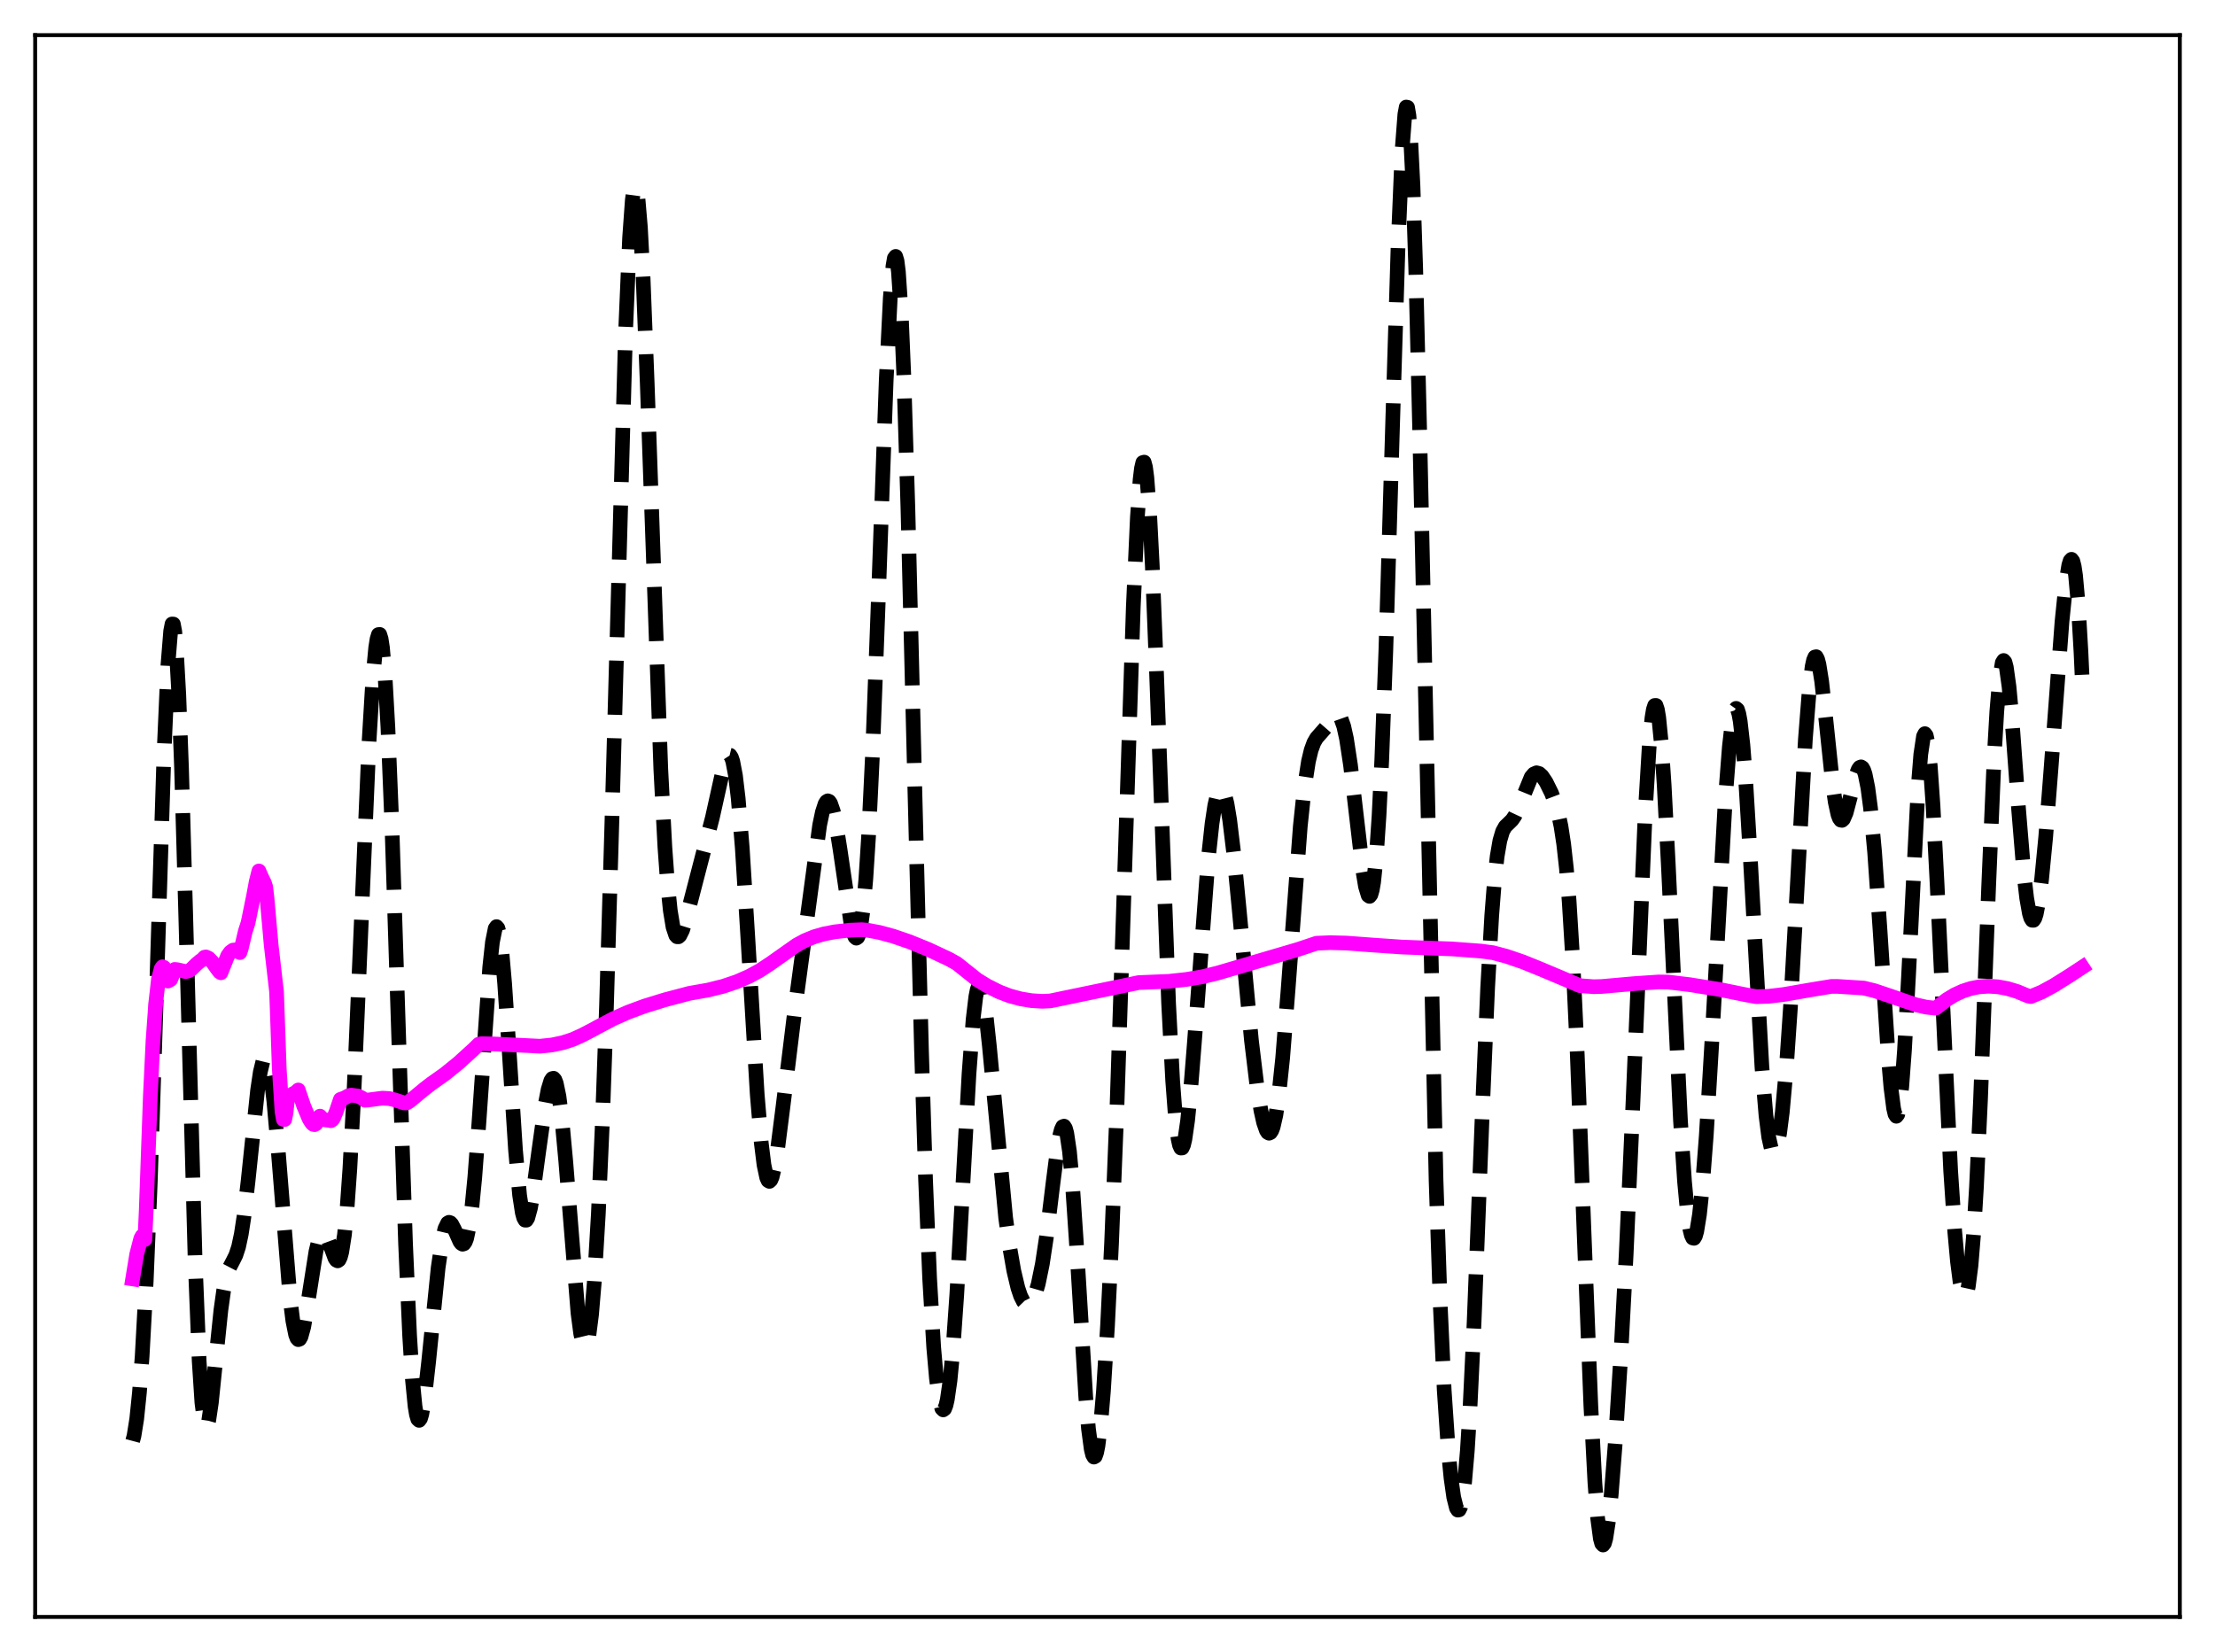 <?xml version="1.0" encoding="utf-8" standalone="no"?>
<!DOCTYPE svg PUBLIC "-//W3C//DTD SVG 1.1//EN"
  "http://www.w3.org/Graphics/SVG/1.1/DTD/svg11.dtd">
<svg xmlns:xlink="http://www.w3.org/1999/xlink" width="453.6pt" height="338.4pt" viewBox="0 0 453.6 338.4" xmlns="http://www.w3.org/2000/svg" version="1.1">
 <defs>
  <style type="text/css">*{stroke-linejoin: round; stroke-linecap: butt}</style>
 </defs>
 <g id="figure_1">
  <g id="patch_1">
   <path d="M 0 338.4 
L 453.6 338.4 
L 453.6 0 
L 0 0 
z
" style="fill: #ffffff"/>
  </g>
  <g id="axes_1">
   <g id="patch_2">
    <path d="M 7.2 331.2 
L 446.4 331.2 
L 446.4 7.2 
L 7.2 7.2 
z
" style="fill: #ffffff"/>
   </g>
   <g id="matplotlib.axis_1"/>
   <g id="matplotlib.axis_2"/>
   <g id="line2d_1">
    <path d="M 27.164 295.154 
L 27.442 294.122 
L 27.998 290.647 
L 28.554 285.243 
L 29.11 277.798 
L 29.944 262.491 
L 30.778 242.04 
L 31.89 208.047 
L 33.559 154.962 
L 34.393 136.139 
L 34.949 129.24 
L 35.227 127.815 
L 35.505 127.828 
L 35.783 129.305 
L 36.061 132.24 
L 36.617 142.292 
L 37.173 157.286 
L 38.007 186.421 
L 39.954 258.045 
L 40.788 278.817 
L 41.344 287.341 
L 41.9 291.583 
L 42.178 292.231 
L 42.456 292.01 
L 42.734 291.031 
L 43.29 287.284 
L 44.124 279.133 
L 45.237 268.355 
L 45.793 264.373 
L 46.349 261.588 
L 46.905 259.827 
L 47.739 258.225 
L 48.295 257.113 
L 48.851 255.42 
L 49.407 252.82 
L 49.963 249.181 
L 50.797 241.988 
L 52.744 223.349 
L 53.3 219.609 
L 53.856 217.313 
L 54.134 216.789 
L 54.412 216.709 
L 54.69 217.085 
L 54.968 217.918 
L 55.524 220.921 
L 56.08 225.565 
L 56.914 234.961 
L 59.417 266.143 
L 59.973 270.575 
L 60.529 273.357 
L 60.807 274.097 
L 61.085 274.406 
L 61.363 274.301 
L 61.641 273.808 
L 62.197 271.8 
L 63.031 266.963 
L 64.7 256.349 
L 65.256 254.042 
L 65.812 252.772 
L 66.09 252.543 
L 66.368 252.573 
L 66.646 252.841 
L 67.202 253.955 
L 68.592 257.712 
L 68.87 258.125 
L 69.148 258.268 
L 69.426 258.078 
L 69.705 257.496 
L 69.983 256.47 
L 70.539 252.928 
L 71.095 247.229 
L 71.651 239.33 
L 72.485 223.725 
L 73.597 197.955 
L 75.543 152.482 
L 76.378 138.579 
L 76.934 132.667 
L 77.212 130.897 
L 77.49 129.979 
L 77.768 129.95 
L 78.046 130.834 
L 78.324 132.644 
L 78.88 139.032 
L 79.436 148.95 
L 80.27 169.517 
L 81.66 212.836 
L 83.051 254.728 
L 83.885 273.568 
L 84.441 282.399 
L 84.997 288.066 
L 85.275 289.74 
L 85.553 290.683 
L 85.831 290.943 
L 86.109 290.575 
L 86.387 289.64 
L 86.943 286.35 
L 87.777 278.946 
L 89.724 259.694 
L 90.558 254.011 
L 91.114 251.671 
L 91.67 250.525 
L 91.948 250.368 
L 92.226 250.454 
L 92.504 250.751 
L 93.06 251.804 
L 94.172 254.308 
L 94.451 254.689 
L 94.729 254.861 
L 95.007 254.774 
L 95.285 254.385 
L 95.563 253.656 
L 96.119 251.071 
L 96.675 246.893 
L 97.231 241.16 
L 98.065 230.126 
L 100.289 198.091 
L 100.846 192.961 
L 101.402 190.189 
L 101.68 189.802 
L 101.958 190.112 
L 102.236 191.12 
L 102.792 195.137 
L 103.348 201.489 
L 104.182 213.971 
L 105.572 235.599 
L 106.406 244.817 
L 106.963 248.431 
L 107.241 249.438 
L 107.519 249.93 
L 107.797 249.935 
L 108.075 249.494 
L 108.631 247.465 
L 109.187 244.261 
L 110.299 236.023 
L 111.689 226.063 
L 112.245 223.182 
L 112.802 221.361 
L 113.08 220.931 
L 113.358 220.86 
L 113.636 221.172 
L 113.914 221.886 
L 114.47 224.554 
L 115.026 228.84 
L 115.86 237.862 
L 118.362 268.976 
L 118.919 273.2 
L 119.475 275.506 
L 119.753 275.867 
L 120.031 275.676 
L 120.309 274.924 
L 120.587 273.605 
L 121.143 269.268 
L 121.699 262.681 
L 122.533 248.651 
L 123.367 229.725 
L 124.201 206.081 
L 125.314 168.195 
L 128.094 68.278 
L 128.928 48.716 
L 129.484 41.005 
L 129.762 38.932 
L 130.04 38.083 
L 130.318 38.457 
L 130.596 40.031 
L 131.152 46.581 
L 131.709 57.143 
L 132.543 78.598 
L 135.323 157.563 
L 136.157 173.491 
L 136.713 181.137 
L 137.269 186.527 
L 137.826 189.902 
L 138.382 191.576 
L 138.66 191.881 
L 138.938 191.888 
L 139.216 191.638 
L 139.772 190.524 
L 140.606 187.83 
L 145.889 167.465 
L 148.391 156.2 
L 148.947 154.885 
L 149.225 154.63 
L 149.503 154.698 
L 149.782 155.127 
L 150.06 155.949 
L 150.616 158.862 
L 151.172 163.537 
L 152.006 173.69 
L 153.118 191.599 
L 155.064 224.12 
L 155.899 234.119 
L 156.455 238.606 
L 157.011 241.215 
L 157.289 241.824 
L 157.567 241.989 
L 157.845 241.734 
L 158.123 241.091 
L 158.679 238.784 
L 159.235 235.384 
L 160.347 226.654 
L 162.85 206.222 
L 167.854 169.005 
L 168.411 166.352 
L 168.967 164.652 
L 169.245 164.203 
L 169.523 164.034 
L 169.801 164.148 
L 170.079 164.544 
L 170.635 166.144 
L 171.191 168.715 
L 172.025 173.95 
L 174.249 189.084 
L 174.806 191.298 
L 175.084 191.924 
L 175.362 192.171 
L 175.64 191.996 
L 175.918 191.359 
L 176.196 190.223 
L 176.752 186.323 
L 177.308 180.089 
L 177.864 171.427 
L 178.698 154.047 
L 179.81 124.461 
L 181.479 77.96 
L 182.313 61.052 
L 182.869 54.464 
L 183.147 52.876 
L 183.425 52.518 
L 183.703 53.435 
L 183.981 55.647 
L 184.537 63.919 
L 185.093 77.017 
L 185.927 104.156 
L 187.318 160.47 
L 188.708 215.128 
L 189.542 241.593 
L 190.376 261.849 
L 191.21 275.996 
L 191.766 282.342 
L 192.322 286.464 
L 192.879 288.517 
L 193.157 288.796 
L 193.435 288.584 
L 193.713 287.882 
L 193.991 286.689 
L 194.547 282.838 
L 195.103 277.071 
L 195.937 265.17 
L 197.049 245.102 
L 198.439 219.928 
L 199.274 208.819 
L 199.83 204.163 
L 200.108 202.757 
L 200.386 201.973 
L 200.664 201.8 
L 200.942 202.212 
L 201.22 203.172 
L 201.776 206.533 
L 202.61 214.264 
L 205.947 249.466 
L 206.781 255.545 
L 207.615 260.304 
L 208.449 263.81 
L 209.005 265.464 
L 209.561 266.575 
L 210.117 267.146 
L 210.395 267.231 
L 210.673 267.181 
L 210.951 266.999 
L 211.508 266.229 
L 212.064 264.902 
L 212.62 262.986 
L 213.454 258.926 
L 214.288 253.422 
L 215.678 242.054 
L 216.512 235.593 
L 217.068 232.422 
L 217.346 231.377 
L 217.625 230.776 
L 217.903 230.671 
L 218.181 231.104 
L 218.459 232.107 
L 219.015 235.861 
L 219.571 241.855 
L 220.405 254.206 
L 222.351 286.235 
L 222.907 292.678 
L 223.463 296.837 
L 223.742 297.974 
L 224.02 298.463 
L 224.298 298.309 
L 224.576 297.522 
L 224.854 296.125 
L 225.41 291.61 
L 225.966 285.003 
L 226.8 271.657 
L 227.634 254.618 
L 228.746 226.54 
L 230.137 184.208 
L 232.083 124.323 
L 232.917 105.961 
L 233.473 98.233 
L 233.751 95.937 
L 234.029 94.74 
L 234.307 94.658 
L 234.585 95.685 
L 234.863 97.796 
L 235.419 105.064 
L 235.975 115.884 
L 236.81 136.97 
L 239.312 205.518 
L 240.146 221.381 
L 240.702 228.698 
L 241.258 233.274 
L 241.536 234.544 
L 241.814 235.16 
L 242.092 235.145 
L 242.371 234.533 
L 242.649 233.361 
L 243.205 229.517 
L 243.761 224.003 
L 244.595 213.547 
L 247.375 176.439 
L 248.209 168.694 
L 248.766 165 
L 249.322 162.59 
L 249.6 161.884 
L 249.878 161.514 
L 250.156 161.48 
L 250.434 161.78 
L 250.712 162.408 
L 251.268 164.608 
L 251.824 167.974 
L 252.658 174.856 
L 253.77 186.343 
L 256.273 213.069 
L 257.385 222.288 
L 258.219 227.47 
L 258.775 229.953 
L 259.331 231.543 
L 259.609 231.967 
L 259.887 232.123 
L 260.165 231.996 
L 260.443 231.572 
L 260.721 230.839 
L 261.278 228.409 
L 261.834 224.673 
L 262.668 216.735 
L 263.78 202.716 
L 266.282 169.244 
L 267.117 161.352 
L 267.951 155.964 
L 268.507 153.643 
L 269.063 152.124 
L 269.619 151.161 
L 270.453 150.219 
L 271.565 148.947 
L 273.234 146.707 
L 273.79 146.433 
L 274.068 146.507 
L 274.346 146.757 
L 274.624 147.206 
L 275.18 148.77 
L 275.736 151.281 
L 276.57 156.757 
L 277.682 166.329 
L 279.072 178.232 
L 279.629 181.583 
L 280.185 183.413 
L 280.463 183.61 
L 280.741 183.255 
L 281.019 182.295 
L 281.297 180.683 
L 281.853 175.351 
L 282.409 167.031 
L 282.965 155.662 
L 283.799 133.303 
L 285.189 86.755 
L 286.302 50.436 
L 287.136 30.664 
L 287.692 23.41 
L 287.97 21.927 
L 288.248 21.981 
L 288.526 23.616 
L 288.804 26.848 
L 289.36 38.006 
L 289.916 54.954 
L 290.75 89.062 
L 294.087 241.885 
L 294.921 266.802 
L 295.755 284.793 
L 296.589 297.101 
L 297.145 302.773 
L 297.701 306.691 
L 298.258 308.896 
L 298.536 309.326 
L 298.814 309.274 
L 299.092 308.71 
L 299.37 307.603 
L 299.926 303.643 
L 300.482 297.225 
L 301.038 288.34 
L 301.872 270.901 
L 303.54 228.267 
L 304.653 202.246 
L 305.487 187.507 
L 306.043 180.412 
L 306.599 175.402 
L 307.155 172.172 
L 307.711 170.294 
L 308.267 169.298 
L 309.101 168.498 
L 309.657 167.941 
L 310.214 167.132 
L 311.048 165.349 
L 313.55 159.196 
L 314.106 158.533 
L 314.662 158.289 
L 315.218 158.447 
L 315.774 158.953 
L 316.609 160.193 
L 317.721 162.445 
L 318.555 164.649 
L 319.111 166.607 
L 319.667 169.245 
L 320.223 172.885 
L 320.779 177.875 
L 321.335 184.537 
L 322.169 198.127 
L 323.004 216.054 
L 324.394 252.503 
L 325.784 287.965 
L 326.618 303.813 
L 327.174 310.977 
L 327.73 315.177 
L 328.008 316.175 
L 328.286 316.473 
L 328.564 316.107 
L 328.843 315.126 
L 329.399 311.529 
L 329.955 306.12 
L 330.789 295.481 
L 331.901 277.918 
L 333.013 257.01 
L 334.403 225.947 
L 336.906 166.618 
L 337.74 152.797 
L 338.296 147.042 
L 338.574 145.357 
L 338.852 144.505 
L 339.13 144.497 
L 339.408 145.327 
L 339.686 146.973 
L 340.242 152.562 
L 340.798 160.824 
L 341.633 176.883 
L 344.135 229.483 
L 344.969 242.029 
L 345.525 247.987 
L 346.081 251.855 
L 346.359 252.987 
L 346.637 253.583 
L 346.915 253.646 
L 347.194 253.185 
L 347.472 252.21 
L 348.028 248.779 
L 348.584 243.511 
L 349.418 232.629 
L 350.53 213.993 
L 353.311 163.746 
L 354.145 152.967 
L 354.701 148.108 
L 355.257 145.49 
L 355.535 145.096 
L 355.813 145.337 
L 356.091 146.218 
L 356.369 147.736 
L 356.925 152.611 
L 357.481 159.703 
L 358.315 173.528 
L 360.818 218.574 
L 361.652 228.567 
L 362.208 232.931 
L 362.764 235.404 
L 363.042 235.945 
L 363.32 236.037 
L 363.598 235.691 
L 363.876 234.921 
L 364.432 232.154 
L 364.988 227.828 
L 365.823 218.592 
L 366.657 206.374 
L 367.769 186.596 
L 369.715 151.42 
L 370.549 140.853 
L 371.105 136.506 
L 371.383 135.236 
L 371.661 134.577 
L 371.94 134.518 
L 372.218 135.033 
L 372.496 136.081 
L 373.052 139.552 
L 373.886 147.098 
L 375.276 160.414 
L 375.832 164.314 
L 376.388 166.866 
L 376.666 167.604 
L 376.944 167.988 
L 377.222 168.038 
L 377.5 167.782 
L 378.057 166.501 
L 378.891 163.353 
L 380.003 158.979 
L 380.559 157.563 
L 380.837 157.187 
L 381.115 157.077 
L 381.393 157.259 
L 381.671 157.759 
L 381.949 158.595 
L 382.505 161.336 
L 383.061 165.55 
L 383.895 174.559 
L 385.008 190.595 
L 386.676 216.272 
L 387.232 222.75 
L 387.788 227.058 
L 388.066 228.22 
L 388.344 228.65 
L 388.622 228.311 
L 388.9 227.184 
L 389.456 222.591 
L 390.012 215.111 
L 390.847 199.765 
L 392.793 161.457 
L 393.349 154.52 
L 393.905 150.809 
L 394.183 150.277 
L 394.461 150.647 
L 394.739 151.906 
L 395.295 156.947 
L 395.851 164.941 
L 396.686 180.992 
L 399.466 239.797 
L 400.3 252.222 
L 400.856 258.381 
L 401.412 262.716 
L 401.968 265.114 
L 402.246 265.544 
L 402.524 265.434 
L 402.803 264.765 
L 403.081 263.515 
L 403.637 259.206 
L 404.193 252.418 
L 404.749 243.182 
L 405.583 225.236 
L 407.251 181.48 
L 408.363 155.354 
L 408.92 145.704 
L 409.476 139.088 
L 410.032 135.744 
L 410.31 135.292 
L 410.588 135.614 
L 410.866 136.662 
L 411.422 140.666 
L 411.978 146.676 
L 413.368 165.628 
L 414.48 179.163 
L 415.037 183.983 
L 415.593 187.13 
L 415.871 188.039 
L 416.149 188.497 
L 416.427 188.511 
L 416.705 188.09 
L 416.983 187.248 
L 417.539 184.379 
L 418.095 180.087 
L 418.929 171.467 
L 420.041 157.185 
L 422.266 127.345 
L 423.1 119.173 
L 423.656 115.772 
L 423.934 114.864 
L 424.212 114.563 
L 424.49 114.928 
L 424.768 116.013 
L 425.046 117.866 
L 425.602 124.033 
L 426.158 133.638 
L 426.436 139.744 
L 426.436 139.744 
" clip-path="url(#p8b0487d5b6)" style="fill: none; stroke-dasharray: 11.1,4.8; stroke-dashoffset: 0; stroke: #000000; stroke-width: 3"/>
   </g>
   <g id="line2d_2">
    <path d="M 27.164 261.97 
L 27.998 256.907 
L 28.832 253.688 
L 29.11 253.182 
L 29.388 253.274 
L 29.666 253.899 
L 29.944 247.909 
L 30.778 224.666 
L 31.334 213.13 
L 31.89 205.487 
L 32.446 200.585 
L 33.003 198.411 
L 33.281 198.025 
L 33.559 198.141 
L 33.837 198.72 
L 34.393 200.954 
L 34.949 200.643 
L 35.783 198.567 
L 36.339 198.633 
L 38.007 199.015 
L 38.563 198.89 
L 39.12 198.585 
L 40.232 197.491 
L 41.066 196.789 
L 41.344 196.647 
L 41.9 196.06 
L 42.178 196.013 
L 42.734 196.277 
L 43.568 197.141 
L 44.402 198.339 
L 44.959 199.075 
L 45.237 199.256 
L 46.627 195.773 
L 47.183 195.008 
L 47.739 194.61 
L 48.295 194.561 
L 48.851 194.851 
L 49.129 195.122 
L 49.407 194.276 
L 50.241 190.745 
L 50.797 189.034 
L 51.91 183.581 
L 52.466 180.599 
L 53.022 178.401 
L 53.578 179.683 
L 54.134 180.815 
L 54.412 181.655 
L 54.69 184.017 
L 55.524 193.51 
L 56.636 203.157 
L 57.193 218.969 
L 57.749 227.68 
L 58.027 229.298 
L 58.305 229.316 
L 58.583 227.896 
L 58.861 225.262 
L 59.417 224.394 
L 59.973 224.052 
L 60.529 223.78 
L 61.085 223.263 
L 62.197 226.541 
L 63.309 229.187 
L 63.866 230.071 
L 64.144 230.31 
L 64.422 230.366 
L 64.7 230.204 
L 64.978 229.786 
L 65.534 228.621 
L 66.09 229.228 
L 66.646 229.398 
L 67.48 229.485 
L 67.758 229.561 
L 68.036 229.395 
L 68.314 228.996 
L 68.87 227.654 
L 69.705 225.191 
L 70.539 224.908 
L 71.373 224.438 
L 71.929 224.324 
L 73.319 224.504 
L 74.153 224.921 
L 74.709 225.359 
L 75.265 225.336 
L 78.324 224.937 
L 79.714 225.018 
L 80.826 225.292 
L 82.773 225.924 
L 83.329 225.908 
L 83.885 225.563 
L 86.943 223.033 
L 88.334 221.96 
L 91.114 219.991 
L 93.894 217.738 
L 96.953 214.959 
L 98.065 213.875 
L 98.621 213.785 
L 101.124 213.837 
L 110.577 214.297 
L 113.08 214.037 
L 115.304 213.563 
L 117.25 212.932 
L 119.197 212.057 
L 121.421 210.9 
L 122.533 210.291 
L 125.592 208.679 
L 128.65 207.321 
L 131.987 206.085 
L 136.157 204.798 
L 141.162 203.473 
L 145.055 202.786 
L 148.113 202.024 
L 150.894 201.088 
L 153.396 199.996 
L 155.62 198.785 
L 157.845 197.316 
L 163.128 193.585 
L 164.796 192.675 
L 166.742 191.877 
L 168.689 191.31 
L 170.913 190.877 
L 173.971 190.534 
L 176.474 190.43 
L 177.586 190.528 
L 180.088 190.995 
L 182.869 191.746 
L 186.205 192.888 
L 190.098 194.474 
L 194.269 196.425 
L 195.937 197.352 
L 200.108 200.678 
L 202.054 201.879 
L 204.556 203.14 
L 206.781 203.992 
L 209.005 204.596 
L 211.229 204.965 
L 213.454 205.106 
L 215.122 205.018 
L 222.629 203.454 
L 233.195 201.266 
L 239.312 201.014 
L 242.927 200.627 
L 246.263 200.065 
L 249.322 199.321 
L 265.726 194.501 
L 269.619 193.203 
L 272.399 193.09 
L 275.736 193.174 
L 280.741 193.548 
L 287.136 193.992 
L 297.423 194.373 
L 303.262 194.815 
L 305.765 195.148 
L 308.545 195.892 
L 311.882 197.034 
L 315.774 198.616 
L 323.56 201.9 
L 326.34 202.111 
L 328.008 202.066 
L 334.681 201.475 
L 339.686 201.136 
L 341.633 201.164 
L 346.081 201.699 
L 352.198 202.688 
L 357.759 203.816 
L 359.706 204.157 
L 362.208 204.071 
L 365.266 203.711 
L 370.827 202.742 
L 374.998 202.057 
L 376.388 202.054 
L 381.671 202.387 
L 383.895 202.937 
L 386.954 203.966 
L 392.237 205.79 
L 394.461 206.298 
L 396.129 206.485 
L 396.407 206.496 
L 396.964 206.082 
L 398.632 204.779 
L 400.3 203.765 
L 401.968 203.003 
L 403.637 202.464 
L 405.305 202.137 
L 407.251 202.009 
L 409.198 202.137 
L 411.144 202.503 
L 413.09 203.09 
L 415.315 204.012 
L 415.871 204.13 
L 418.095 203.218 
L 420.597 201.857 
L 423.934 199.764 
L 426.436 198.117 
L 426.436 198.117 
" clip-path="url(#p8b0487d5b6)" style="fill: none; stroke: #ff00ff; stroke-width: 3; stroke-linecap: square"/>
   </g>
   <g id="patch_3">
    <path d="M 7.2 331.2 
L 7.2 7.2 
" style="fill: none; stroke: #000000; stroke-width: 0.8; stroke-linejoin: miter; stroke-linecap: square"/>
   </g>
   <g id="patch_4">
    <path d="M 446.4 331.2 
L 446.4 7.2 
" style="fill: none; stroke: #000000; stroke-width: 0.8; stroke-linejoin: miter; stroke-linecap: square"/>
   </g>
   <g id="patch_5">
    <path d="M 7.2 331.2 
L 446.4 331.2 
" style="fill: none; stroke: #000000; stroke-width: 0.8; stroke-linejoin: miter; stroke-linecap: square"/>
   </g>
   <g id="patch_6">
    <path d="M 7.2 7.2 
L 446.4 7.2 
" style="fill: none; stroke: #000000; stroke-width: 0.8; stroke-linejoin: miter; stroke-linecap: square"/>
   </g>
  </g>
 </g>
 <defs>
  <clipPath id="p8b0487d5b6">
   <rect x="7.2" y="7.2" width="439.2" height="324"/>
  </clipPath>
 </defs>
</svg>
